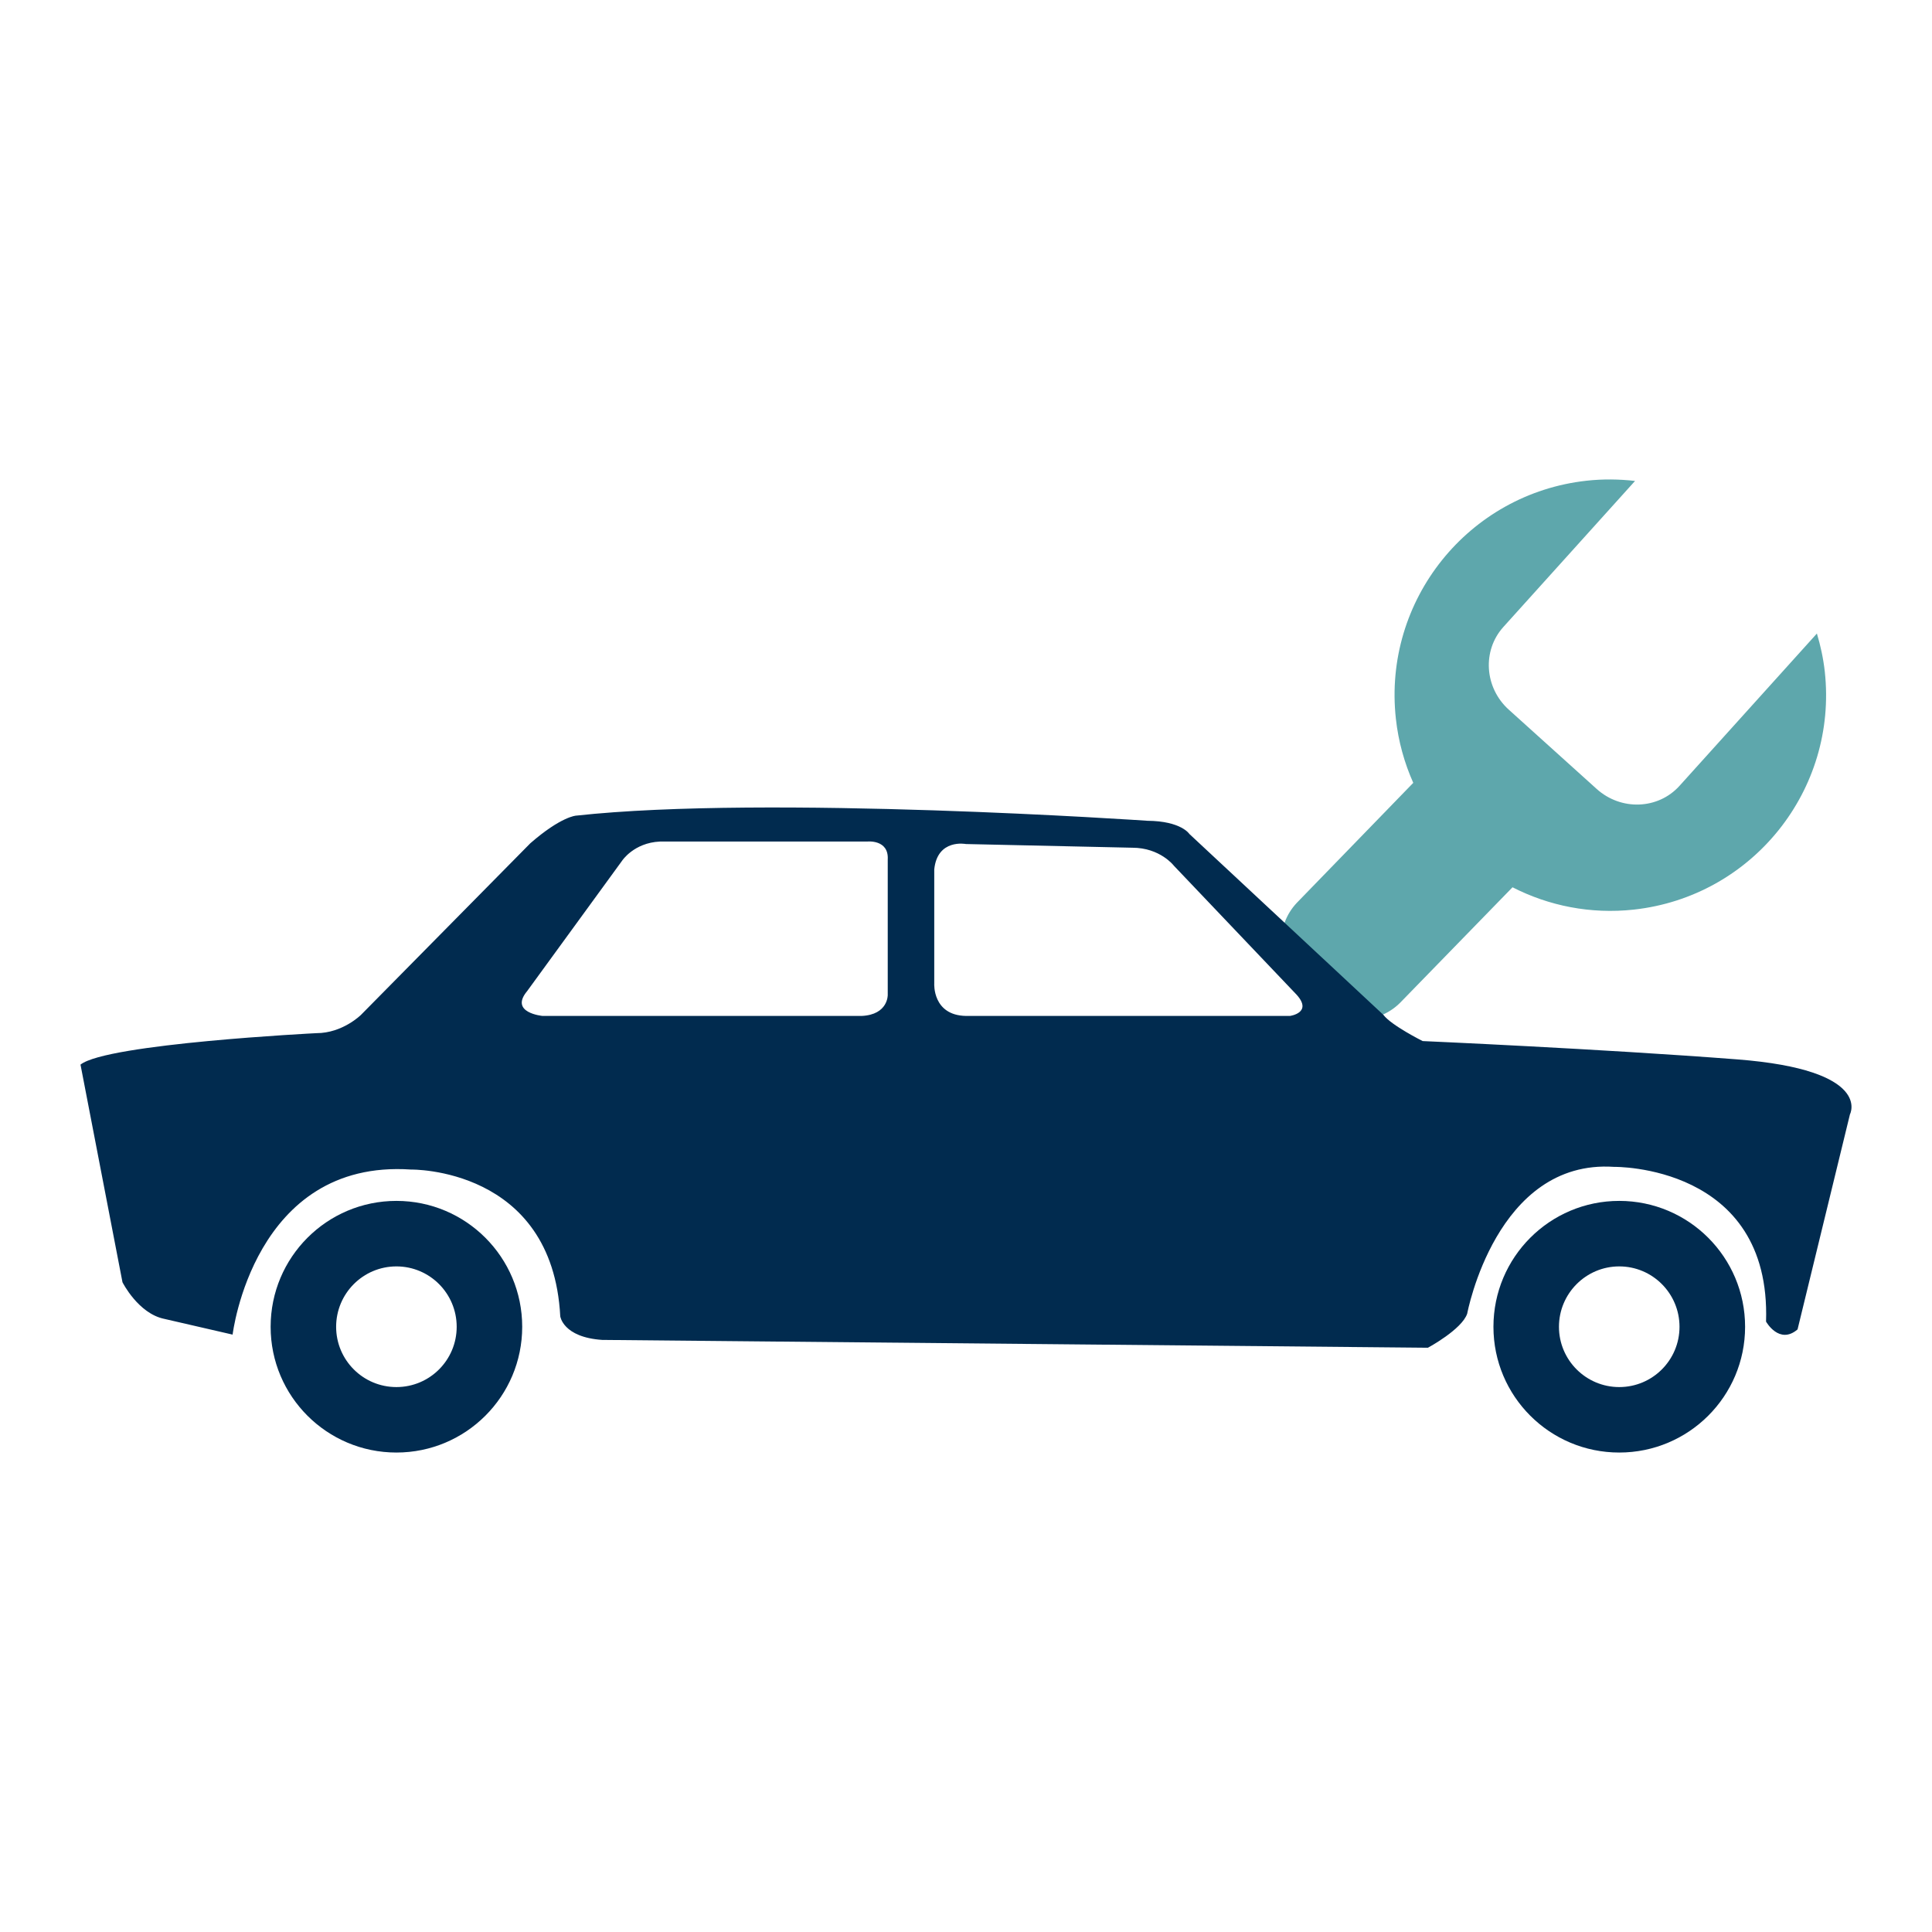 <?xml version="1.0" encoding="utf-8"?>
<!--Designed by Vexels.com - 2017 All Rights Reserved - https://vexels.com/terms-and-conditions/-->
<!DOCTYPE svg PUBLIC "-//W3C//DTD SVG 1.1//EN" "http://www.w3.org/Graphics/SVG/1.1/DTD/svg11.dtd">
<svg version="1.1" id="Layer_1" xmlns="http://www.w3.org/2000/svg" xmlns:xlink="http://www.w3.org/1999/xlink" x="0px" y="0px"
	 width="1200px" height="1200px" viewBox="0 0 1200 1200" enable-background="new 0 0 1200 1200" xml:space="preserve">
<g>
	<g>
		<path fill="#5EA7AC" d="M877.803,486.236c-5.494-12.316-9.258-25.686-10.803-39.85c-8.092-73.536,44.969-139.759,118.574-147.822
			c10.184-1.118,20.203-0.958,29.986,0.155l-81.834,90.751c-13.197,14.685-11.738,37.657,3.426,51.332l54.572,49.222
			c15.135,13.647,38.166,12.798,51.449-1.926l85.342-94.619c2.258,7.563,3.992,15.479,4.893,23.645
			c8.08,73.521-44.975,139.746-118.582,147.842c-26.939,2.949-52.885-2.363-75.371-13.865l-68.947,70.836
			c-13.535,14.459-36.178,15.118-50.609,1.571l-12.908-12.076c-14.357-13.551-15.088-36.218-1.539-50.646L877.803,486.236z"/>
	</g>
	<g>
		<path fill="#012B4F" d="M50,661.25l26.074,135.172c0,0,9.752,19.48,26.043,22.768l42.359,9.76c0,0,13.016-109.075,110.713-102.528
			c0,0,87.898-1.665,92.797,91.143c0,0,1.633,13.004,26.002,14.676l512.904,4.863c0,0,21.156-11.382,24.416-21.2
			c0,0,17.928-96.028,91.174-91.146c0,0,97.689-1.622,94.438,96.095c0,0,8.172,14.637,19.574,4.87l32.537-133.569
			c0,0,14.65-27.595-70.02-34.149c-84.713-6.534-195.371-11.378-195.371-11.378s-19.523-9.764-24.41-16.302L738.744,517.995
			c0,0-5.029-8.029-26.063-8.191c0,0-236.055-16.236-354.93-3.19c0,0-9.285,0.517-28.369,17.168L224.246,630.322
			c0,0-11.402,11.39-27.695,11.39C196.551,641.712,66.295,648.239,50,661.25z M580.279,610.97v-70.937
			c1.941-19.287,19.688-15.79,19.688-15.79l103.328,2.289c17.35,0,25.84,11.195,25.84,11.195l76.305,80.196
			c10,11.195-4.25,13.093-4.25,13.093H599.967C579.127,630.621,580.279,610.97,580.279,610.97z M327.391,615.634l58.975-80.983
			c0,0,7.295-11.195,23.516-11.948h128.77c0,0,13.473-1.498,12.738,11.172v84.05c0,0,0.373,12.316-16.209,13.093H337.023
			C337.023,631.017,316.18,629.119,327.391,615.634z"/>
		<path fill="#012B4F" d="M168.094,824.099c0,43.144,34.957,78.1,78.127,78.1c43.148,0,78.129-34.956,78.129-78.1
			c0-43.203-34.98-78.201-78.129-78.201C203.051,745.897,168.094,780.896,168.094,824.099z M208.777,824.099
			c0-20.699,16.756-37.514,37.443-37.514c20.703,0,37.434,16.814,37.434,37.514c0,20.668-16.73,37.436-37.434,37.436
			C225.533,861.534,208.777,844.767,208.777,824.099z"/>
		<path fill="#012B4F" d="M927.604,824.099c0,43.144,34.979,78.1,78.135,78.1c43.16,0,78.17-34.956,78.17-78.1
			c0-43.203-35.01-78.201-78.17-78.201C962.582,745.897,927.604,780.896,927.604,824.099z M968.299,824.099
			c0-20.699,16.791-37.514,37.439-37.514c20.691,0,37.436,16.814,37.436,37.514c0,20.668-16.744,37.436-37.436,37.436
			C985.09,861.534,968.299,844.767,968.299,824.099z"/>
	</g>
</g>
</svg>

